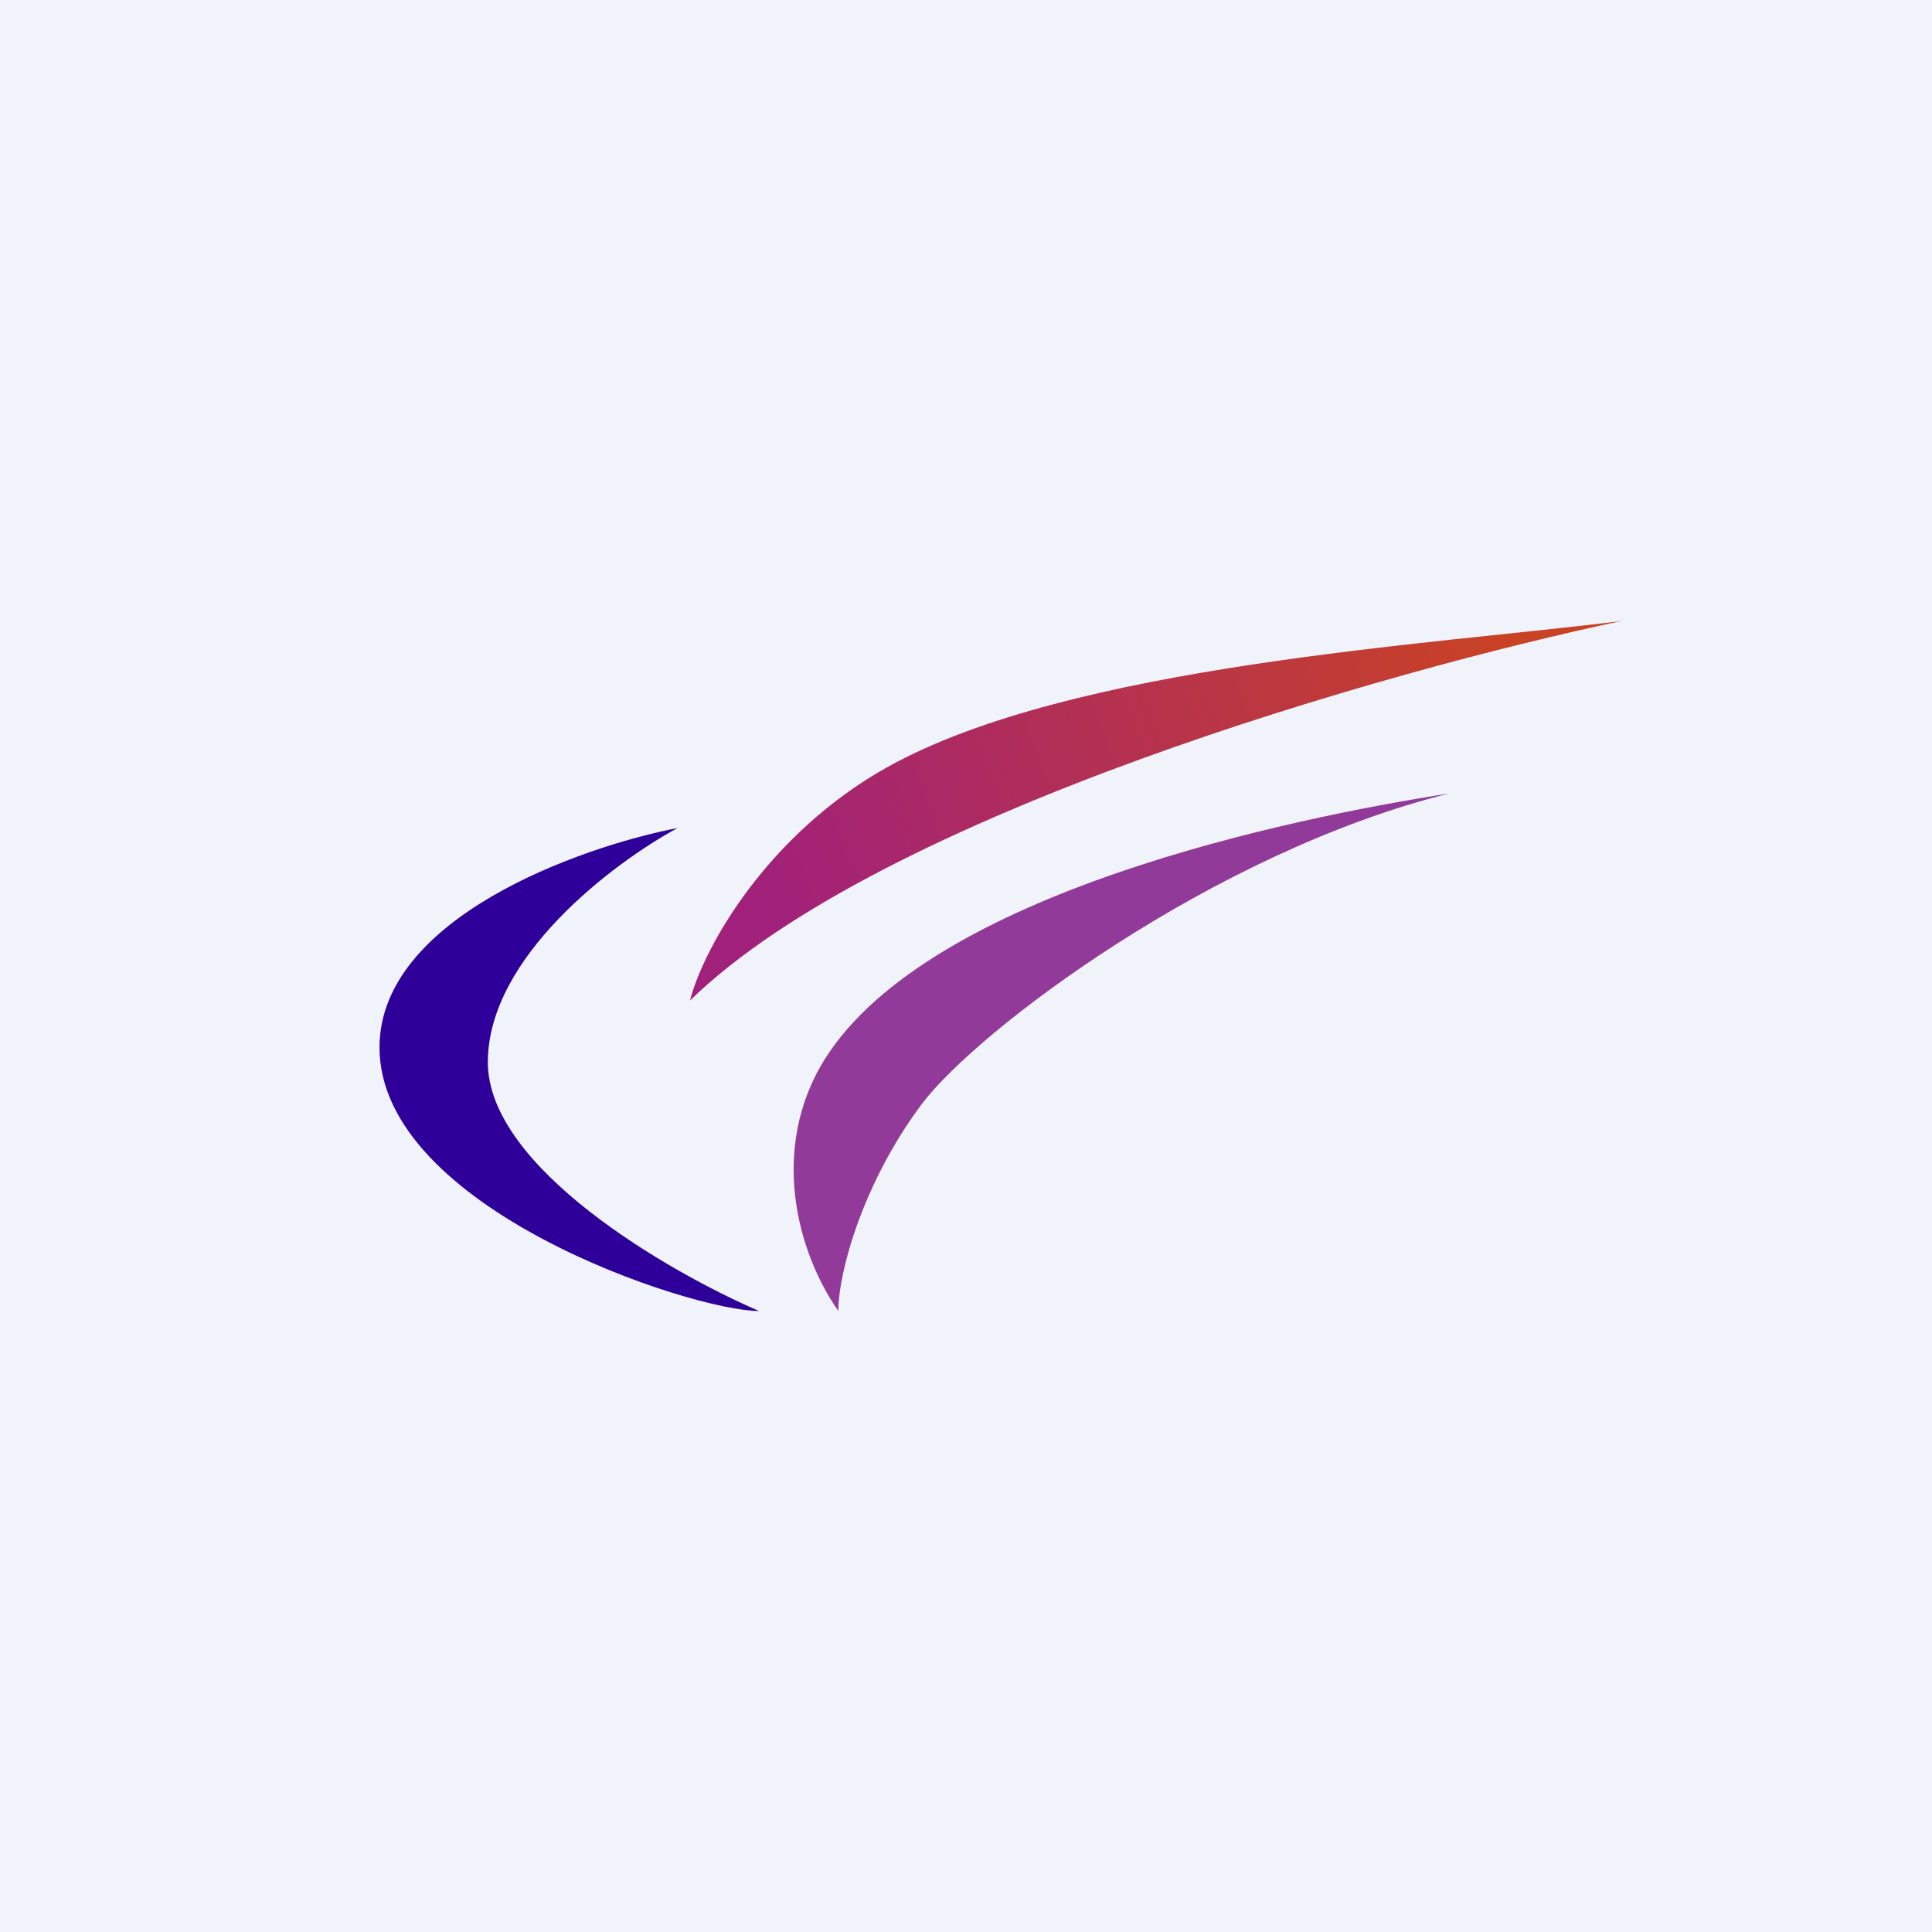 <!-- by TradingView --><svg width="56" height="56" viewBox="0 0 56 56" xmlns="http://www.w3.org/2000/svg"><path fill="#F0F3FA" d="M0 0h56v56H0z"/><path d="M14.14 30.79c0 3.05 5.24 6.08 7.86 7.21-1.96 0-11-2.97-11-7.64 0-3.73 5.76-5.8 8.64-6.36-1.83.99-5.5 3.73-5.5 6.79Z" fill="#2E0099"/><path d="M26.72 32c-1.7 2.27-2.42 4.86-2.42 6-1.2-1.71-2-4.71-.4-7.29 3.04-4.85 13.54-7 18.1-7.71-6.84 1.71-13.67 6.86-15.28 9Z" fill="#913A9A"/><path d="M25.73 22.23C22.25 24.17 20.4 27.45 20 29c5.56-5.42 20.32-9.59 27-11-5.6.7-15.95 1.27-21.27 4.23Z" fill="url(#a)"/><defs><linearGradient id="a" x1="43.73" y1="18.42" x2="21.87" y2="26.4" gradientUnits="userSpaceOnUse"><stop stop-color="#C94224"/><stop offset="1" stop-color="#A0207C"/></linearGradient></defs></svg>